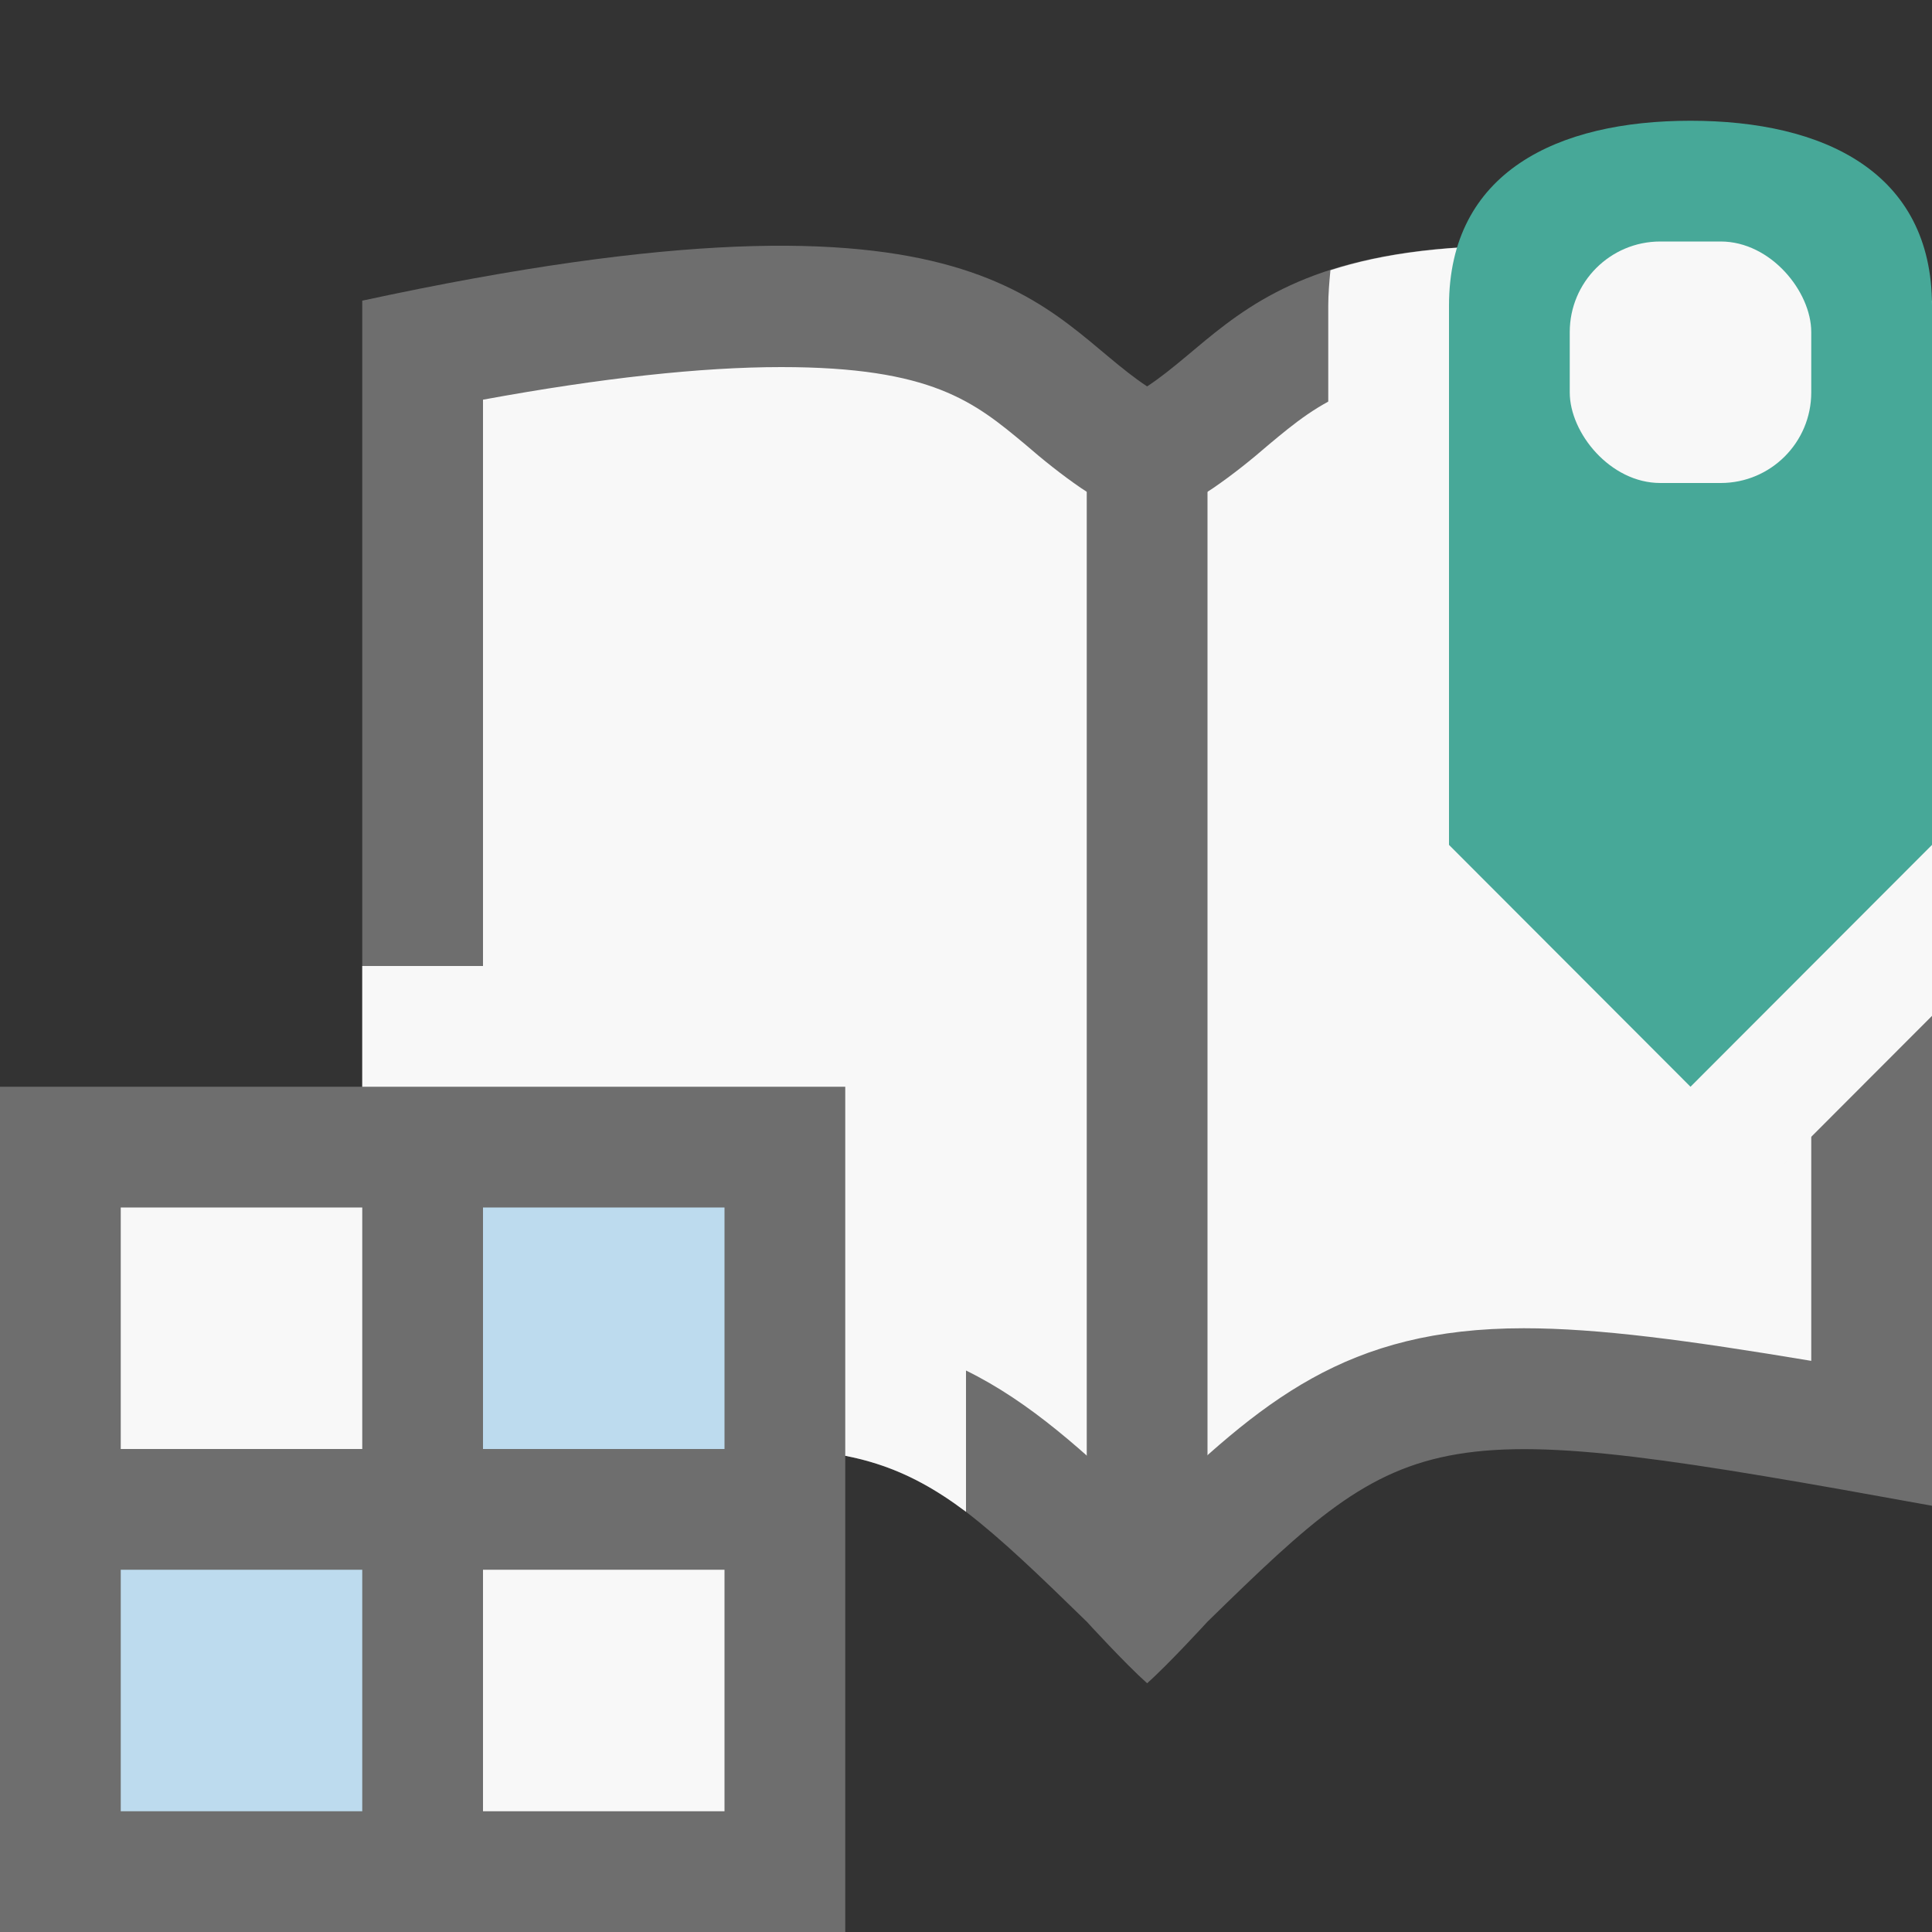 <?xml version="1.0" encoding="UTF-8"?><svg id="Icons" xmlns="http://www.w3.org/2000/svg" viewBox="0 0 16 16"><rect x="0" y="0" width="16" height="16" fill="#333333" stroke="none"/><defs><style>.cls-1{fill:#f8f8f8;}.cls-2{fill:#bddbee;}.cls-3{fill:#6e6e6e;}.cls-4{fill:#47a898;}</style></defs><path class="cls-3" d="M16,2.49V12.47c-4.18-.76-4.3-.7-6,.96,0,0-.32,.35-.5,.51-.18-.16-.5-.51-.5-.51-.39-.38-.7-.68-1-.91-.97-.73-1.79-.63-5-.05V2.49c5.23-1.13,5.62,.13,6.5,.71,.88-.58,1.27-1.84,6.5-.71Z"/><path class="cls-1" d="M15,3.31v7.96c-1.02-.17-1.76-.27-2.38-.27-1.47,0-2.17,.6-3.12,1.52-.52-.5-.97-.91-1.5-1.17v1.17c-.97-.73-1.79-.63-5-.05v-4.47h1V3.31c.98-.18,1.81-.27,2.47-.27,1.25,0,1.6,.29,2.02,.64,.15,.13,.3,.25,.46,.36l.55,.36,.55-.36c.16-.11,.31-.23,.46-.36,.42-.35,.77-.64,2.02-.64,.66,0,1.49,.09,2.47,.27Z"/><path class="cls-3" d="M9.417,3.243c-.148,0-.282-.021-.417-.041V13.123h1V3.179c-.181,.04-.374,.064-.583,.064Z"/><path class="cls-1" d="M11.018,2.238c-.009,.093-.018,.199-.018,.294V6.997c0,.265,.105,.52,.292,.707l2,2.003c.188,.188,.442,.293,.708,.293s.52-.105,.708-.293l1.292-1.294V2.49c-2.728-.589-4.132-.527-4.982-.252Z"/><path class="cls-4" d="M14,1c-1.104,0-2,.425-2,1.532V6.997l2,2.003,2-2.003V2.532c0-1.107-.896-1.532-2-1.532Z"/><rect class="cls-1" x="13" y="2" width="2" height="2" rx=".75" ry=".75"/><rect class="cls-3" y="9" width="7" height="7"/><rect class="cls-2" x="1" y="13" width="2" height="2"/><rect class="cls-2" x="4" y="10" width="2" height="2"/><rect class="cls-1" x="4" y="13" width="2" height="2"/><rect class="cls-1" x="1" y="10" width="2" height="2"/></svg>